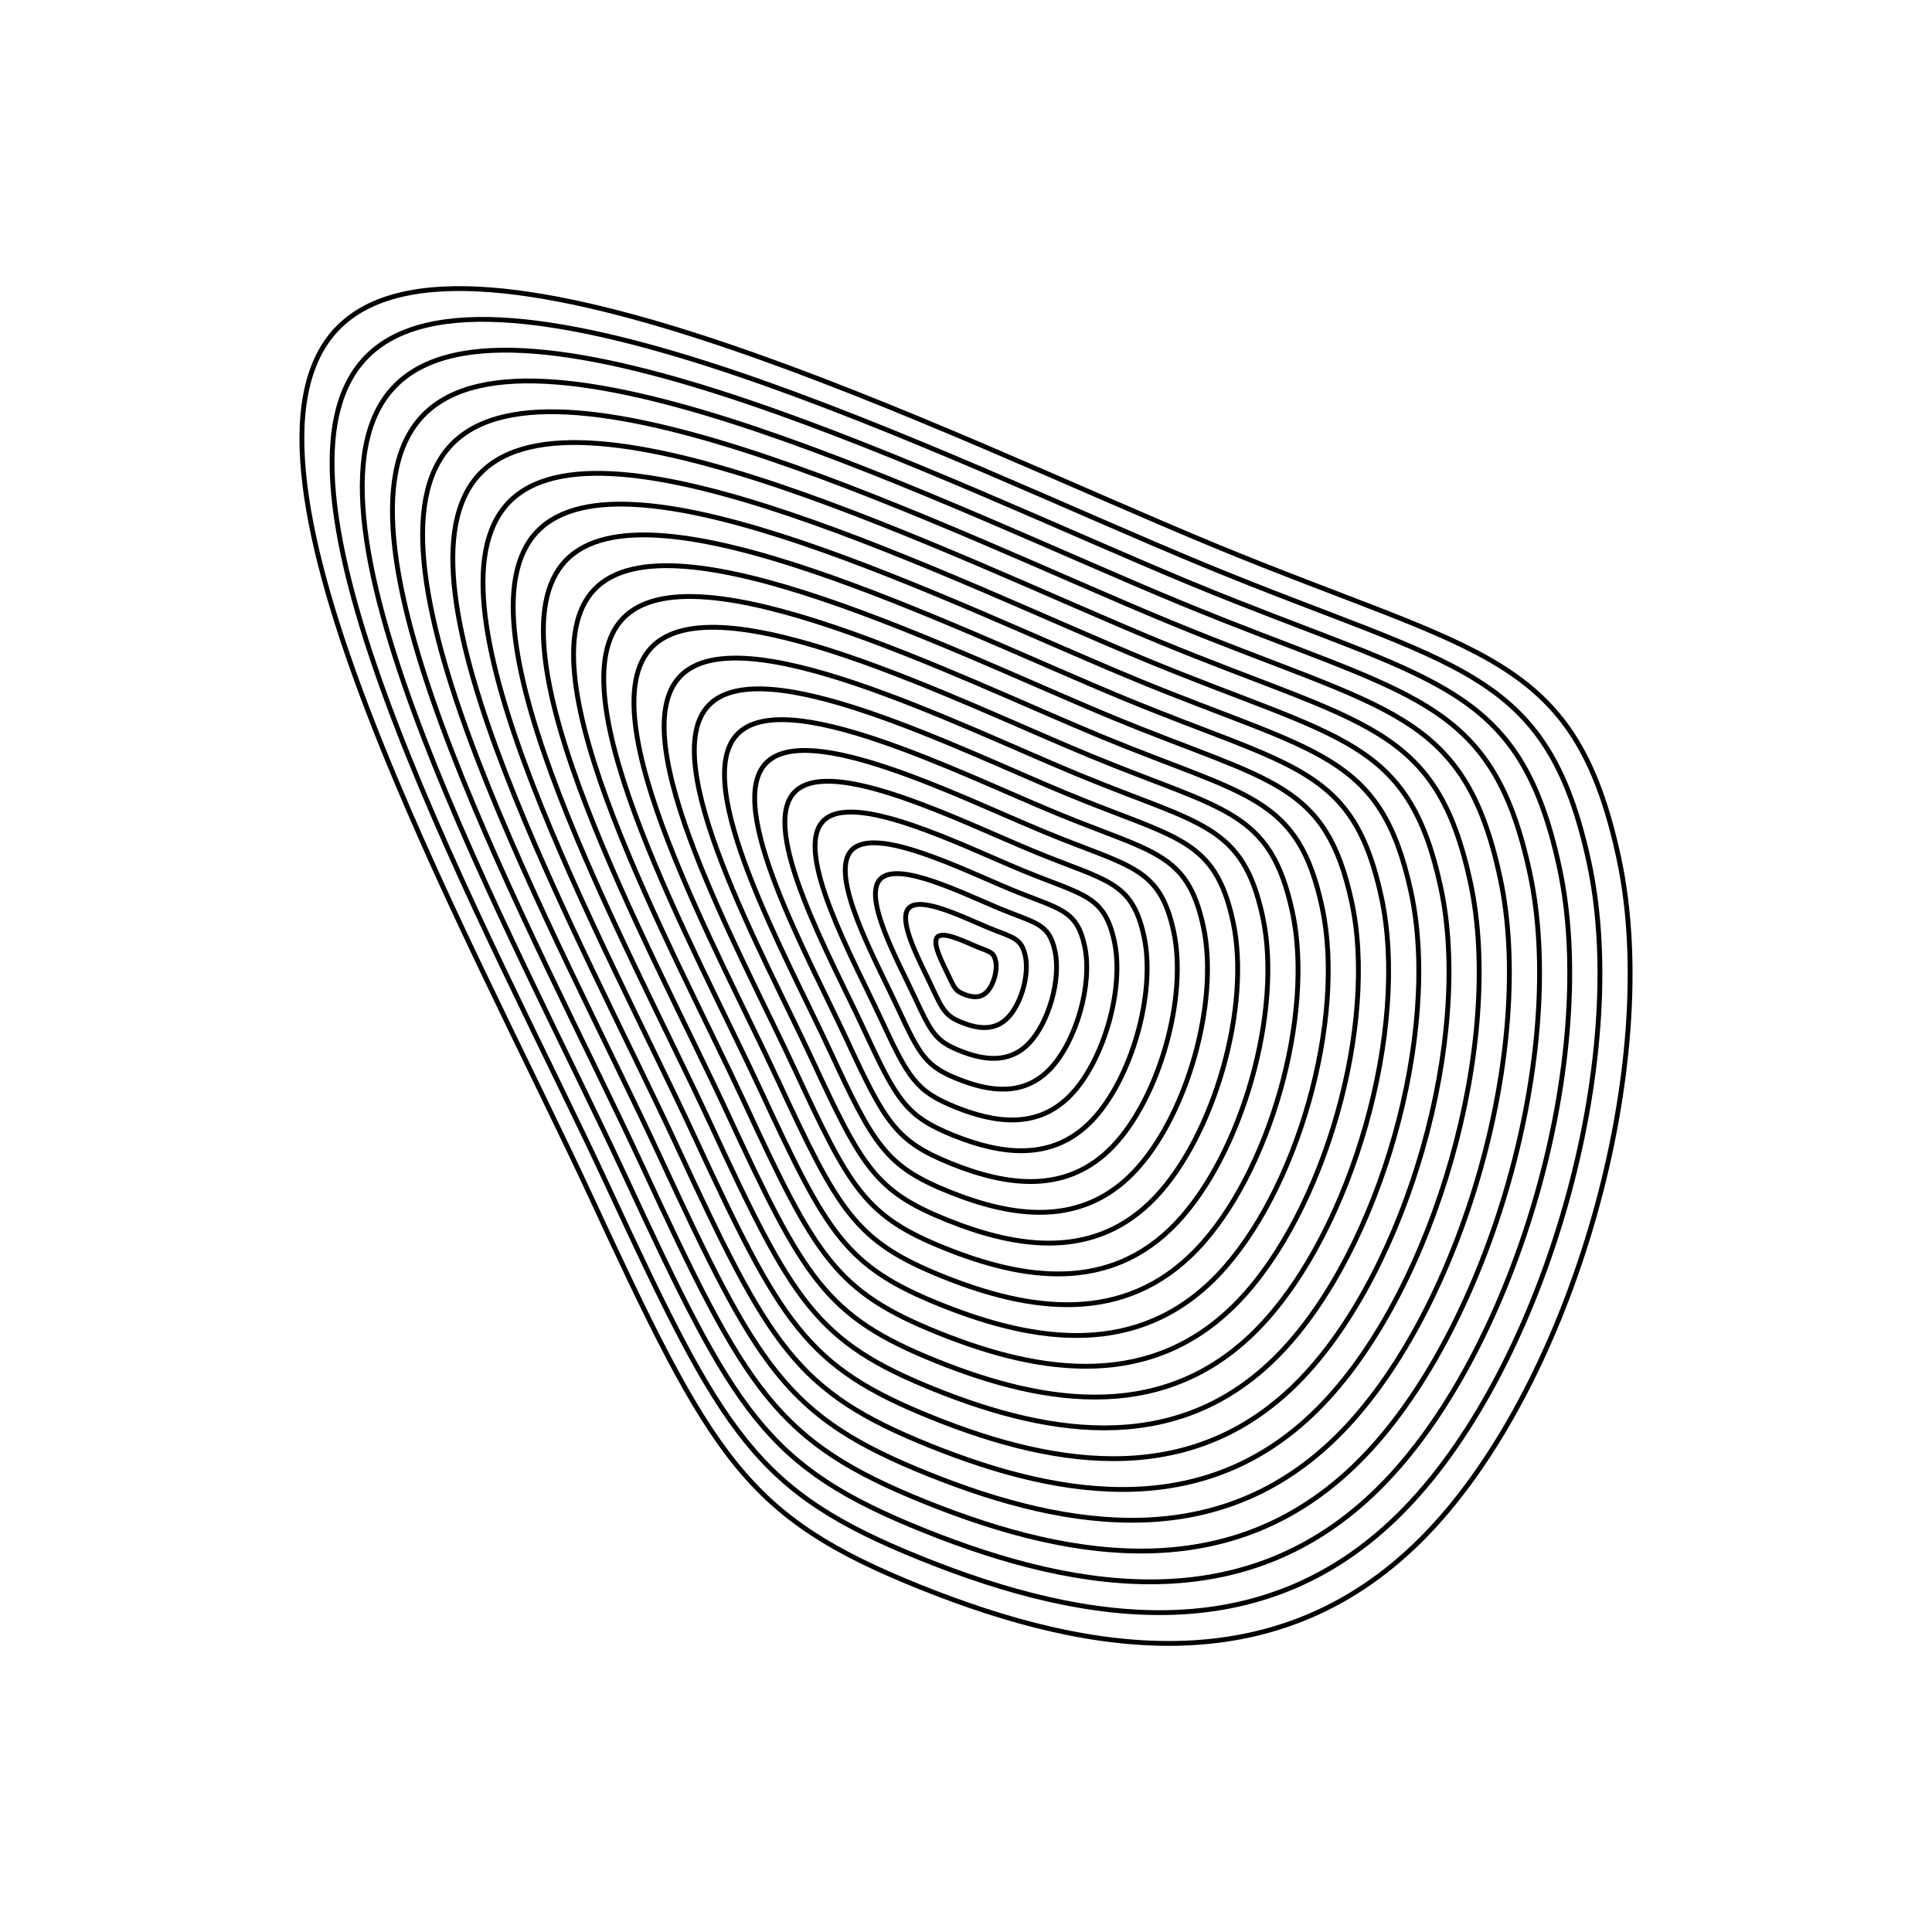 <svg xmlns="http://www.w3.org/2000/svg" version="1.1" xmlns:xlink="http://www.w3.org/1999/xlink" xmlns:svgjs="http://svgjs.dev/svgjs" viewBox="0 0 800 800"><defs><linearGradient x1="50%" y1="0%" x2="50%" y2="100%" id="uundulate-grad"><stop stop-color="hsl(205, 69%, 60%)" stop-opacity="1" offset="45%"></stop><stop stop-color="hsl(205, 69%, 80%)" stop-opacity="1" offset="100%"></stop></linearGradient></defs><g stroke-width="2" stroke="url(#uundulate-grad)" fill="none"><path d="M670.301 355.257C688.645 440.424 651.41 571.845 591.118 634.733C530.826 697.62 453.081 686.127 380.9 657.115C308.718 628.104 294.913 604.016 244.645 495.476C194.376 386.936 85.772 192.28 139.609 136.124C193.447 79.969 392.505 180.278 503.066 225.931C613.627 271.583 651.957 270.09 670.301 355.257C688.645 440.424 651.41 571.845 591.118 634.733 "></path><path d="M658.015 357.291C675.525 438.586 639.982 564.034 582.431 624.063C524.879 684.092 450.669 673.122 381.768 645.428C312.867 617.735 299.69 594.742 251.706 491.136C203.722 387.53 100.055 201.721 151.445 148.119C202.836 94.516 392.846 190.266 498.381 233.843C603.917 277.421 640.504 275.995 658.015 357.291C675.525 438.586 639.982 564.034 582.431 624.063 "></path><path d="M645.728 359.324C662.405 436.749 628.554 556.223 573.743 613.393C518.933 670.564 448.256 660.116 382.636 633.741C317.016 607.367 304.467 585.469 258.768 486.796C213.069 388.124 114.338 211.163 163.281 160.113C212.225 109.063 393.187 200.253 493.696 241.755C594.206 283.258 629.052 281.9 645.728 359.324C662.405 436.749 628.554 556.223 573.743 613.393 "></path><path d="M633.442 361.358C649.285 434.911 617.127 548.412 565.056 602.724C512.986 657.035 445.843 647.11 383.504 622.054C321.165 596.999 309.243 576.195 265.829 482.456C222.416 388.718 128.621 220.605 175.117 172.107C221.614 123.61 393.527 210.24 489.012 249.668C584.496 289.095 617.599 287.805 633.442 361.358C649.285 434.911 617.127 548.412 565.056 602.724 "></path><path d="M621.155 363.392C636.164 433.074 605.699 540.601 556.369 592.054C507.039 643.507 443.43 634.104 384.372 610.367C325.314 586.63 314.02 566.922 272.891 478.117C231.762 389.311 142.904 230.047 186.953 184.102C231.002 138.157 393.868 220.228 484.327 257.58C574.786 294.932 606.147 293.71 621.155 363.392C636.164 433.074 605.699 540.601 556.369 592.054 "></path><path d="M608.869 365.426C623.044 431.237 594.271 532.79 547.682 581.384C501.093 629.979 441.017 621.098 385.241 598.68C329.464 576.262 318.797 557.649 279.953 473.777C241.109 389.905 157.187 239.489 198.789 196.096C240.391 152.703 394.209 230.215 479.642 265.492C565.075 300.769 594.694 299.615 608.869 365.426C623.044 431.237 594.271 532.79 547.682 581.384 "></path><path d="M596.583 367.459C609.924 429.399 582.844 524.979 538.995 570.715C495.146 616.451 438.605 608.093 386.109 586.993C333.613 565.894 323.573 548.375 287.014 469.437C250.455 390.499 171.47 248.931 210.625 208.09C249.78 167.25 394.549 240.202 474.957 273.404C555.365 306.606 583.241 305.52 596.583 367.459C609.924 429.399 582.844 524.979 538.995 570.715 "></path><path d="M584.296 369.493C596.804 427.562 571.416 517.167 530.308 560.045C489.199 602.923 436.192 595.087 386.977 575.306C337.762 555.525 328.35 539.102 294.076 465.097C259.802 391.093 185.753 258.372 222.461 220.085C259.169 181.797 394.89 250.19 470.272 281.317C545.655 312.443 571.789 311.425 584.296 369.493C596.804 427.562 571.416 517.167 530.308 560.045 "></path><path d="M572.01 371.527C583.683 425.724 559.988 509.356 521.62 549.375C483.253 589.395 433.779 582.081 387.845 563.619C341.911 545.157 333.127 529.828 301.138 460.757C269.148 391.687 200.037 267.814 234.297 232.079C268.557 196.344 395.231 260.177 465.588 289.229C535.944 318.28 560.336 317.33 572.01 371.527C583.683 425.724 559.988 509.356 521.62 549.375 "></path><path d="M559.723 373.561C570.563 423.887 548.56 501.545 512.933 538.706C477.306 575.866 431.366 569.075 388.713 551.932C346.06 534.789 337.903 520.555 308.199 456.418C278.495 392.28 214.32 277.256 246.133 244.073C277.946 210.891 395.571 270.164 460.903 297.141C526.234 324.118 548.884 323.235 559.723 373.561C570.563 423.887 548.56 501.545 512.933 538.706 "></path><path d="M547.437 375.595C557.443 422.049 537.133 493.734 504.246 528.036C471.36 562.338 428.953 556.069 389.582 540.245C350.21 524.42 342.68 511.281 315.261 452.078C287.841 392.874 228.603 286.698 257.969 256.068C287.335 225.438 395.912 280.152 456.218 305.053C516.524 329.955 537.431 329.14 547.437 375.595C557.443 422.049 537.133 493.734 504.246 528.036 "></path><path d="M535.151 377.628C544.323 420.212 525.705 485.923 495.559 517.366C465.413 548.81 426.541 543.064 390.45 528.558C354.359 514.052 347.457 502.008 322.322 447.738C297.188 393.468 242.886 296.14 269.805 268.062C296.724 239.985 396.253 290.139 451.533 312.965C506.813 335.792 525.979 335.045 535.151 377.628C544.323 420.212 525.705 485.923 495.559 517.366 "></path><path d="M522.864 379.662C531.202 418.374 514.277 478.112 486.872 506.697C459.466 535.282 424.128 530.058 391.318 516.871C358.508 503.683 352.233 492.734 329.384 443.398C306.535 394.062 257.169 305.582 281.641 280.057C306.112 254.531 396.593 300.127 446.848 320.878C497.103 341.629 514.526 340.95 522.864 379.662C531.202 418.374 514.277 478.112 486.872 506.697 "></path><path d="M510.578 381.696C518.082 416.537 502.849 470.3 478.185 496.027C453.52 521.754 421.715 517.052 392.186 505.184C362.657 493.315 357.01 483.461 336.446 439.058C315.881 394.656 271.452 315.023 293.477 292.051C315.501 269.078 396.934 310.114 442.163 328.79C487.393 347.466 503.073 346.855 510.578 381.696C518.082 416.537 502.849 470.3 478.185 496.027 "></path><path d="M498.291 383.73C504.962 414.7 491.422 462.489 469.497 485.357C447.573 508.225 419.302 504.046 393.054 493.497C366.806 482.947 361.787 474.188 343.507 434.718C325.228 395.249 285.735 324.465 305.313 304.045C324.89 283.625 397.275 320.101 437.479 336.702C477.682 353.303 491.621 352.76 498.291 383.73C504.962 414.7 491.422 462.489 469.497 485.357 "></path><path d="M486.005 385.764C491.842 412.862 479.994 454.678 460.81 474.688C441.626 494.697 416.89 491.041 393.923 481.809C370.956 472.578 366.563 464.914 350.569 430.379C334.574 395.843 300.018 333.907 317.148 316.04C334.279 298.172 397.615 330.089 432.794 344.614C467.972 359.14 480.168 358.665 486.005 385.764C491.842 412.862 479.994 454.678 460.81 474.688 "></path><path d="M473.719 387.797C478.721 411.025 468.566 446.867 452.123 464.018C435.68 481.169 414.477 478.035 394.791 470.122C375.105 462.21 371.34 455.641 357.63 426.039C343.921 396.437 314.301 343.349 328.984 328.034C343.667 312.719 397.956 340.076 428.109 352.527C458.262 364.977 468.716 364.57 473.719 387.797C478.721 411.025 468.566 446.867 452.123 464.018 "></path><path d="M461.432 389.831C465.601 409.187 457.139 439.056 443.436 453.348C429.733 467.641 412.064 465.029 395.659 458.435C379.254 451.842 376.117 446.367 364.692 421.699C353.267 397.031 328.584 352.791 340.82 340.028C353.056 327.266 398.297 350.063 423.424 360.439C448.552 370.814 457.263 370.475 461.432 389.831C465.601 409.187 457.139 439.056 443.436 453.348 "></path><path d="M449.146 391.865C452.481 407.35 445.711 431.245 434.749 442.679C423.787 454.113 409.651 452.023 396.527 446.748C383.403 441.473 380.893 437.094 371.754 417.359C362.614 397.625 342.868 362.233 352.656 352.023C362.445 341.813 398.637 360.051 418.739 368.351C438.841 376.652 445.81 376.38 449.146 391.865C452.481 407.35 445.711 431.245 434.749 442.679 "></path><path d="M436.859 393.899C439.361 405.512 434.283 423.433 426.062 432.009C417.84 440.585 407.238 439.017 397.395 435.061C387.552 431.105 385.67 427.82 378.815 413.019C371.96 398.219 357.151 371.674 364.492 364.017C371.834 356.359 398.978 370.038 414.054 376.263C429.131 382.489 434.358 382.285 436.859 393.899C439.361 405.512 434.283 423.433 426.062 432.009 "></path><path d="M424.573 395.932C426.24 403.675 422.855 415.622 417.374 421.339C411.893 427.056 404.826 426.012 398.264 423.374C391.702 420.737 390.447 418.547 385.877 408.68C381.307 398.812 371.434 381.116 376.328 376.011C381.222 370.906 399.319 380.025 409.37 384.176C419.421 388.326 422.905 388.19 424.573 395.932C426.24 403.675 422.855 415.622 417.374 421.339 "></path><path d="M412.286 397.966C413.12 401.837 411.428 407.811 408.687 410.67C405.947 413.528 402.413 413.006 399.132 411.687C395.851 410.368 395.223 409.273 392.938 404.34C390.653 399.406 385.717 390.558 388.164 388.006C390.611 385.453 399.659 390.013 404.685 392.088C409.71 394.163 411.453 394.095 412.286 397.966C413.12 401.837 411.428 407.811 408.687 410.67 "></path></g></svg>